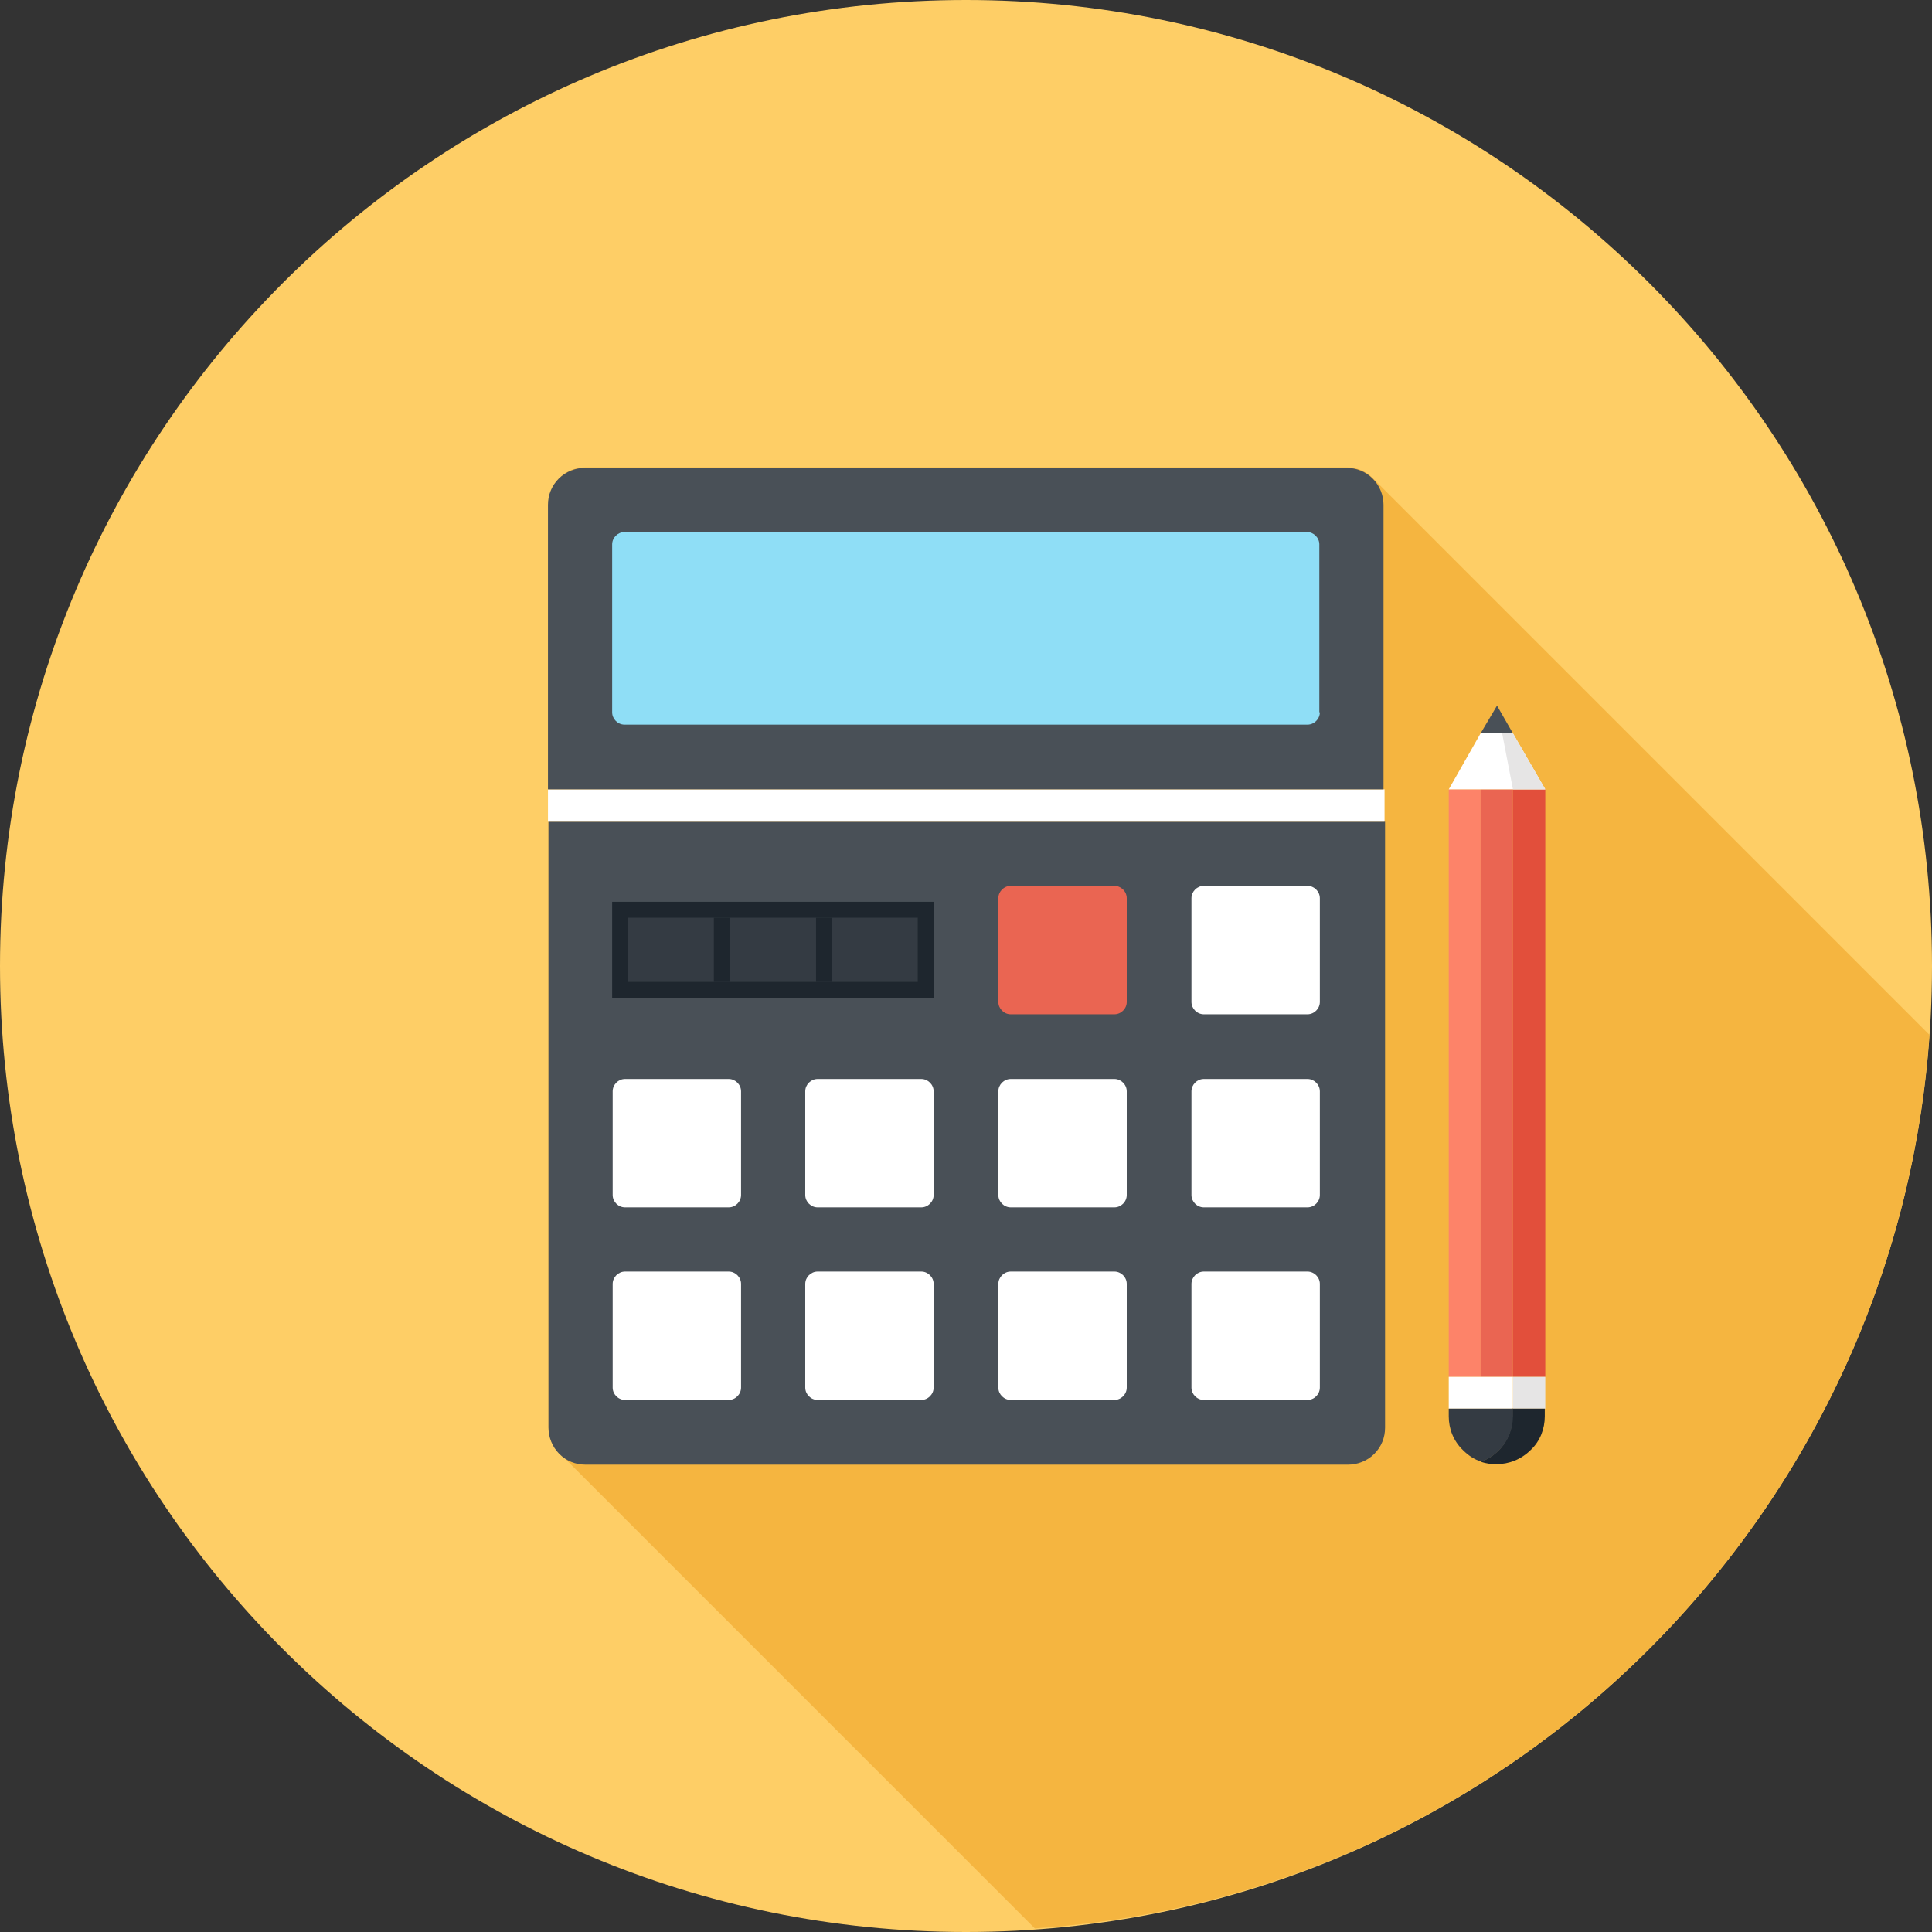 <?xml version="1.0" encoding="utf-8"?>
<!-- Generator: Adobe Illustrator 23.0.1, SVG Export Plug-In . SVG Version: 6.00 Build 0)  -->
<svg version="1.1" id="Layer_1" xmlns="http://www.w3.org/2000/svg" xmlns:xlink="http://www.w3.org/1999/xlink" x="0px" y="0px"
	 viewBox="0 0 37.62 37.62" style="enable-background:new 0 0 37.62 37.62;" xml:space="preserve">
<rect x="0" y="0" width="37.62" height="37.62" fill="#333333" stroke="none"/>
<style type="text/css">
	.st0{fill:#FECE66;}
	.st1{fill:#F5B540;}
	.st2{fill:#FD8369;}
	.st3{fill:#EA6552;}
	.st4{fill:#E24F3B;}
	.st5{fill:#FFFFFF;}
	.st6{fill:#E6E5E5;}
	.st7{fill:#495057;}
	.st8{fill:#1E262E;}
	.st9{fill:#343B43;}
	.st10{fill:#8FDEF6;}
</style>
<path class="st0" d="M37.62,18.81c0,10.39-8.42,18.81-18.81,18.81C8.42,37.62,0,29.2,0,18.81C0,8.42,8.42,0,18.81,0
	C29.2,0,37.62,8.42,37.62,18.81z"/>
<path class="st1" d="M37.57,20.15L26.74,9.32C26.6,9.17,26.41,9.1,26.23,9.1H11.4c-0.19,0-0.37,0.07-0.51,0.21
	c-0.14,0.14-0.21,0.33-0.21,0.51v17.96c0,0.19,0.07,0.37,0.21,0.51l9.26,9.26C29.47,36.92,36.92,29.47,37.57,20.15z"/>
<g>
	<g>
		<rect x="28.21" y="15.37" class="st2" width="0.62" height="11.44"/>
		<rect x="28.83" y="15.37" class="st3" width="0.63" height="11.44"/>
		<rect x="29.46" y="15.37" class="st4" width="0.63" height="11.44"/>
		<polygon class="st5" points="30.09,15.37 29.46,14.28 28.83,14.28 28.21,15.37 		"/>
		<polygon class="st6" points="30.09,15.37 29.46,15.37 29.25,14.28 29.46,14.28 		"/>
		<polygon class="st7" points="29.46,14.28 29.15,13.74 28.83,14.28 		"/>
		<rect x="29.46" y="26.81" class="st6" width="0.63" height="0.62"/>
		<rect x="28.21" y="26.81" class="st5" width="1.25" height="0.62"/>
		<path class="st8" d="M30.08,27.58v-0.15h-0.63v0.15c0,0.24-0.09,0.48-0.27,0.66c-0.1,0.1-0.22,0.18-0.35,0.22
			c0.1,0.04,0.21,0.05,0.31,0.05c0.24,0,0.48-0.09,0.67-0.28C29.99,28.06,30.08,27.82,30.08,27.58z"/>
		<path class="st9" d="M29.46,27.58v-0.15h-1.25v0.15c0,0.24,0.09,0.48,0.28,0.66c0.1,0.1,0.22,0.18,0.35,0.22
			c0.13-0.04,0.25-0.12,0.35-0.22C29.37,28.06,29.46,27.82,29.46,27.58z"/>
	</g>
	<g>
		<path class="st7" d="M11.4,28.52c-0.19,0-0.37-0.07-0.51-0.21c-0.14-0.14-0.21-0.33-0.21-0.51v-11.8h16.29v11.8
			c0,0.19-0.07,0.37-0.21,0.51c-0.14,0.14-0.33,0.21-0.51,0.21H11.4z"/>
		<g>
			<g>
				<g>
					<path class="st3" d="M21.94,19.51c0,0.13-0.11,0.24-0.24,0.24h-2.02c-0.13,0-0.24-0.11-0.24-0.24v-2.02
						c0-0.13,0.11-0.24,0.24-0.24h2.02c0.13,0,0.24,0.11,0.24,0.24V19.51z"/>
				</g>
			</g>
			<g>
				<path class="st5" d="M14.43,23.27c0,0.13-0.11,0.24-0.24,0.24h-2.02c-0.13,0-0.24-0.11-0.24-0.24v-2.02
					c0-0.13,0.11-0.24,0.24-0.24h2.02c0.13,0,0.24,0.11,0.24,0.24V23.27z"/>
			</g>
			<g>
				<path class="st5" d="M18.18,23.27c0,0.13-0.11,0.24-0.24,0.24h-2.02c-0.13,0-0.24-0.11-0.24-0.24v-2.02
					c0-0.13,0.11-0.24,0.24-0.24h2.02c0.13,0,0.24,0.11,0.24,0.24V23.27z"/>
			</g>
			<g>
				<path class="st5" d="M14.43,27.02c0,0.13-0.11,0.24-0.24,0.24h-2.02c-0.13,0-0.24-0.11-0.24-0.24V25c0-0.13,0.11-0.24,0.24-0.24
					h2.02c0.13,0,0.24,0.11,0.24,0.24V27.02z"/>
			</g>
			<g>
				<path class="st5" d="M18.18,27.02c0,0.13-0.11,0.24-0.24,0.24h-2.02c-0.13,0-0.24-0.11-0.24-0.24V25c0-0.13,0.11-0.24,0.24-0.24
					h2.02c0.13,0,0.24,0.11,0.24,0.24V27.02z"/>
			</g>
			<g>
				<path class="st5" d="M25.7,19.51c0,0.13-0.11,0.24-0.24,0.24h-2.02c-0.13,0-0.24-0.11-0.24-0.24v-2.02
					c0-0.13,0.11-0.24,0.24-0.24h2.02c0.13,0,0.24,0.11,0.24,0.24V19.51z"/>
			</g>
			<g>
				<path class="st5" d="M21.94,23.27c0,0.13-0.11,0.24-0.24,0.24h-2.02c-0.13,0-0.24-0.11-0.24-0.24v-2.02
					c0-0.13,0.11-0.24,0.24-0.24h2.02c0.13,0,0.24,0.11,0.24,0.24V23.27z"/>
			</g>
			<g>
				<path class="st5" d="M25.7,23.27c0,0.13-0.11,0.24-0.24,0.24h-2.02c-0.13,0-0.24-0.11-0.24-0.24v-2.02
					c0-0.13,0.11-0.24,0.24-0.24h2.02c0.13,0,0.24,0.11,0.24,0.24V23.27z"/>
			</g>
			<g>
				<path class="st5" d="M21.94,27.02c0,0.13-0.11,0.24-0.24,0.24h-2.02c-0.13,0-0.24-0.11-0.24-0.24V25c0-0.13,0.11-0.24,0.24-0.24
					h2.02c0.13,0,0.24,0.11,0.24,0.24V27.02z"/>
			</g>
			<g>
				<path class="st5" d="M25.7,27.02c0,0.13-0.11,0.24-0.24,0.24h-2.02c-0.13,0-0.24-0.11-0.24-0.24V25c0-0.13,0.11-0.24,0.24-0.24
					h2.02c0.13,0,0.24,0.11,0.24,0.24V27.02z"/>
			</g>
		</g>
		<rect x="10.67" y="15.37" class="st5" width="16.29" height="0.63"/>
		<path class="st7" d="M10.67,15.37V9.83c0-0.19,0.07-0.37,0.21-0.51c0.14-0.14,0.33-0.21,0.51-0.21h14.83
			c0.19,0,0.37,0.07,0.51,0.21c0.14,0.14,0.21,0.33,0.21,0.51v5.54H10.67z"/>
		<path class="st10" d="M25.7,13.87c0,0.13-0.11,0.24-0.24,0.24H12.16c-0.13,0-0.24-0.11-0.24-0.24V10.6c0-0.13,0.11-0.24,0.24-0.24
			h13.29c0.13,0,0.24,0.11,0.24,0.24V13.87z"/>
		<g>
			<rect x="11.92" y="17.56" class="st8" width="6.26" height="1.88"/>
			<rect x="12.23" y="17.87" class="st9" width="5.64" height="1.25"/>
			<rect x="15.89" y="17.87" class="st8" width="0.31" height="1.25"/>
			<rect x="13.9" y="17.87" class="st8" width="0.31" height="1.25"/>
		</g>
	</g>
</g>
</svg>
